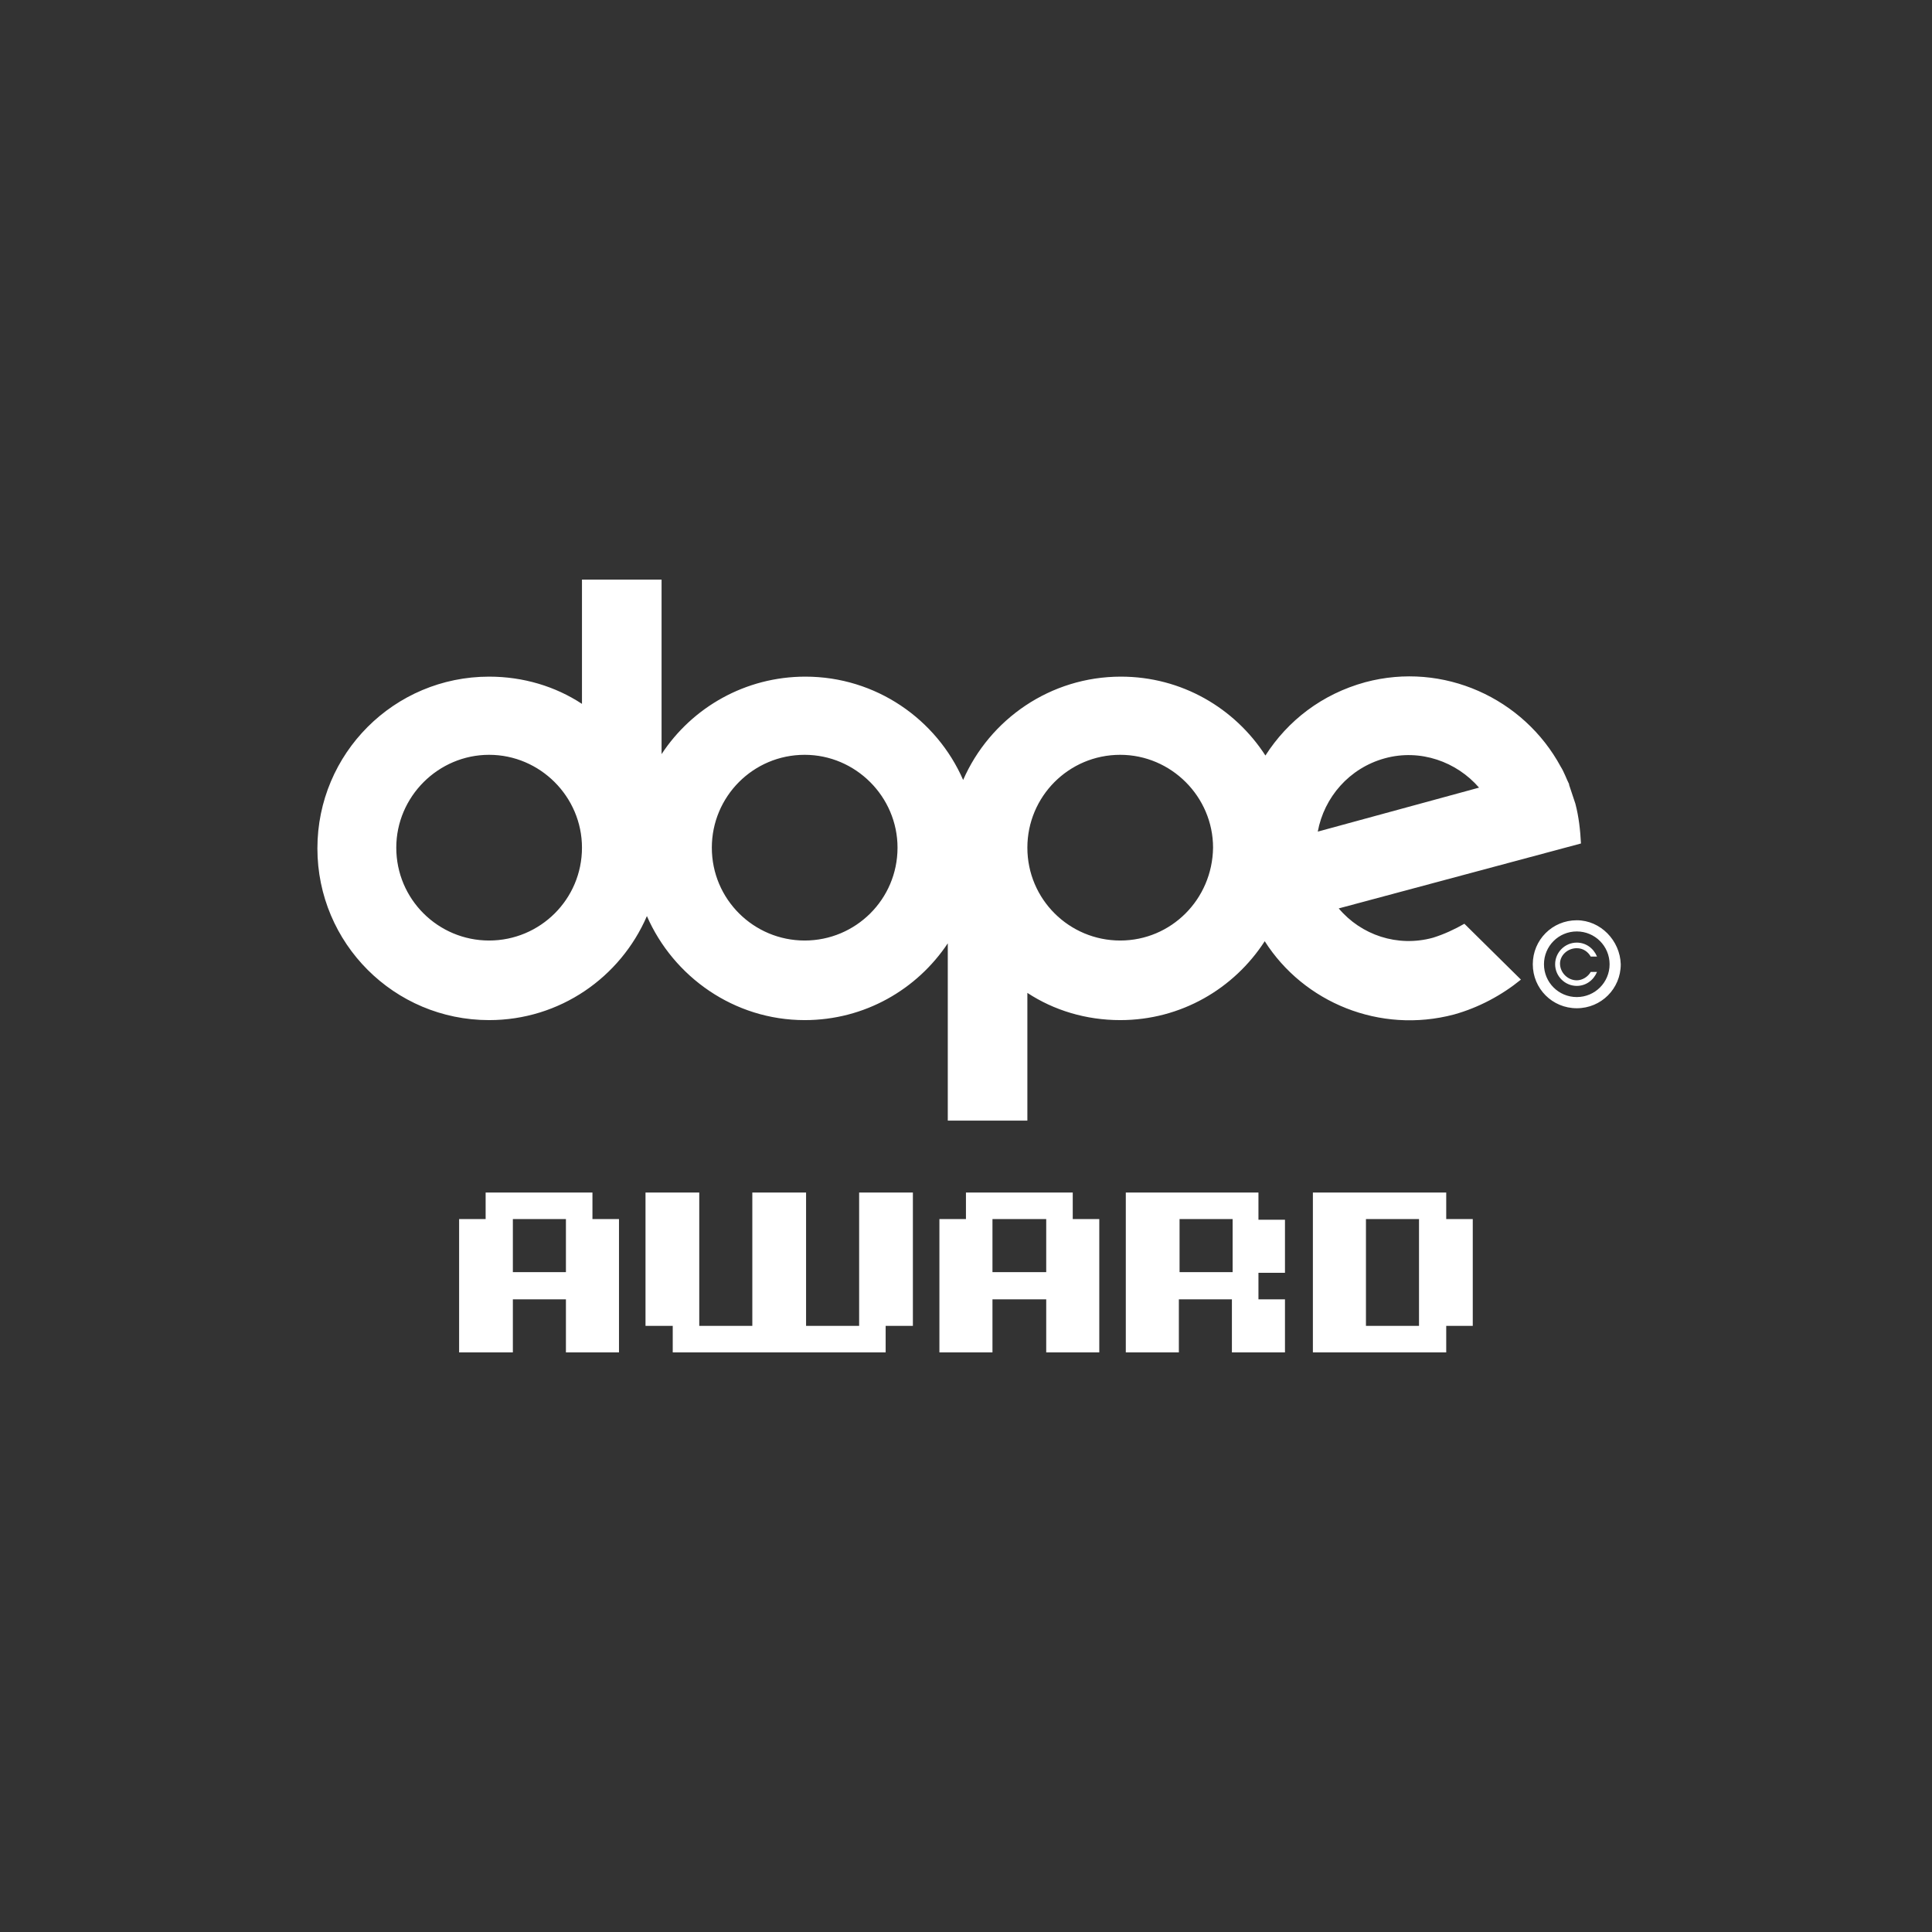 <svg width="140" height="140" viewBox="0 0 140 140" fill="none" xmlns="http://www.w3.org/2000/svg">
<rect x="0" y="0" width="140" height="140" fill="#333333" stroke="none"/>
<path d="M62.256 96.078V86.415H66.151V96.078H64.178V98H48.749V96.078H46.776V86.415H50.671V96.078H54.516V86.415H58.411V96.078H62.256ZM42.931 86.415V88.338H44.854V98H41.009V94.155H37.164V98H33.269V88.338H35.191V86.415H42.931ZM41.009 92.183V88.338H37.164V92.183H41.009ZM91.242 86.415H91.192V88.388H93.114V92.233H91.192V94.155H93.114V98H89.269V94.155H85.425V98H81.58V86.415H85.425H91.242ZM89.32 92.183V88.338H85.475V92.183H89.32ZM104.799 88.338H106.722V96.078H104.799V98H98.982H95.137V86.415H98.982H104.799V88.338ZM98.982 96.078H102.827V88.338H98.982V96.078ZM77.735 86.415V88.338H79.658V98H75.813V94.155H71.918V98H68.073V88.338H69.996V86.415H77.735ZM75.813 92.183V88.338H71.918V92.183H75.813ZM103.838 67.951C104.648 67.698 105.406 67.344 106.115 66.939L110.212 70.986C108.846 72.099 107.177 73.01 105.356 73.516C99.994 74.932 94.48 72.656 91.647 68.204C89.421 71.644 85.576 73.921 81.175 73.921C78.697 73.921 76.37 73.212 74.447 71.948V81.205H68.68V68.356C66.454 71.695 62.66 73.921 58.31 73.921C53.2 73.921 48.8 70.784 46.877 66.383C44.955 70.835 40.554 73.921 35.444 73.921C28.565 73.921 23 68.356 23 61.476C23 54.596 28.565 49.032 35.444 49.032C37.923 49.032 40.25 49.74 42.172 51.005V42H47.94V54.647C50.165 51.258 54.01 49.032 58.36 49.032C63.47 49.032 67.871 52.117 69.793 56.519C71.715 52.117 76.117 49.032 81.226 49.032C85.627 49.032 89.472 51.308 91.697 54.748C93.316 52.219 95.795 50.296 98.931 49.436C104.597 47.919 110.415 50.6 113.096 55.557C113.349 55.962 113.5 56.417 113.703 56.822V56.873C113.855 57.328 114.006 57.783 114.158 58.239C114.411 59.2 114.512 60.161 114.563 61.122L97.009 65.827C98.628 67.749 101.258 68.659 103.838 67.951ZM35.444 68.154C39.137 68.154 42.172 65.169 42.172 61.425C42.172 57.733 39.137 54.697 35.444 54.697C31.752 54.697 28.716 57.733 28.716 61.425C28.716 65.169 31.752 68.154 35.444 68.154ZM58.31 68.154C62.003 68.154 65.038 65.169 65.038 61.425C65.038 57.733 62.003 54.697 58.31 54.697C54.566 54.697 51.582 57.733 51.582 61.425C51.582 65.169 54.617 68.154 58.31 68.154ZM81.175 68.154C84.868 68.154 87.853 65.169 87.903 61.425C87.903 57.733 84.868 54.697 81.175 54.697C77.432 54.697 74.447 57.733 74.447 61.425C74.447 65.169 77.482 68.154 81.175 68.154ZM100.348 54.95C97.768 55.658 95.947 57.783 95.491 60.262L107.177 57.075C105.558 55.203 102.928 54.242 100.348 54.95ZM114.259 66.686C115.979 66.686 117.396 68.154 117.446 69.874C117.446 71.644 116.03 73.061 114.259 73.061C112.489 73.061 111.072 71.644 111.072 69.874C111.072 68.103 112.489 66.686 114.259 66.686ZM114.259 72.251C115.575 72.251 116.637 71.189 116.637 69.874C116.637 68.558 115.575 67.496 114.259 67.496C112.944 67.496 111.882 68.558 111.882 69.874C111.882 71.189 112.944 72.251 114.259 72.251ZM114.259 68.71C113.602 68.71 113.045 69.216 113.045 69.823C113.045 70.481 113.602 71.037 114.259 71.037C114.664 71.037 115.069 70.784 115.271 70.43H115.726C115.473 71.037 114.917 71.442 114.259 71.442C113.399 71.442 112.691 70.734 112.691 69.874C112.691 69.014 113.399 68.305 114.259 68.305C114.917 68.305 115.473 68.71 115.726 69.317H115.271C115.069 68.963 114.715 68.71 114.259 68.71Z" fill="white"/>
</svg>

